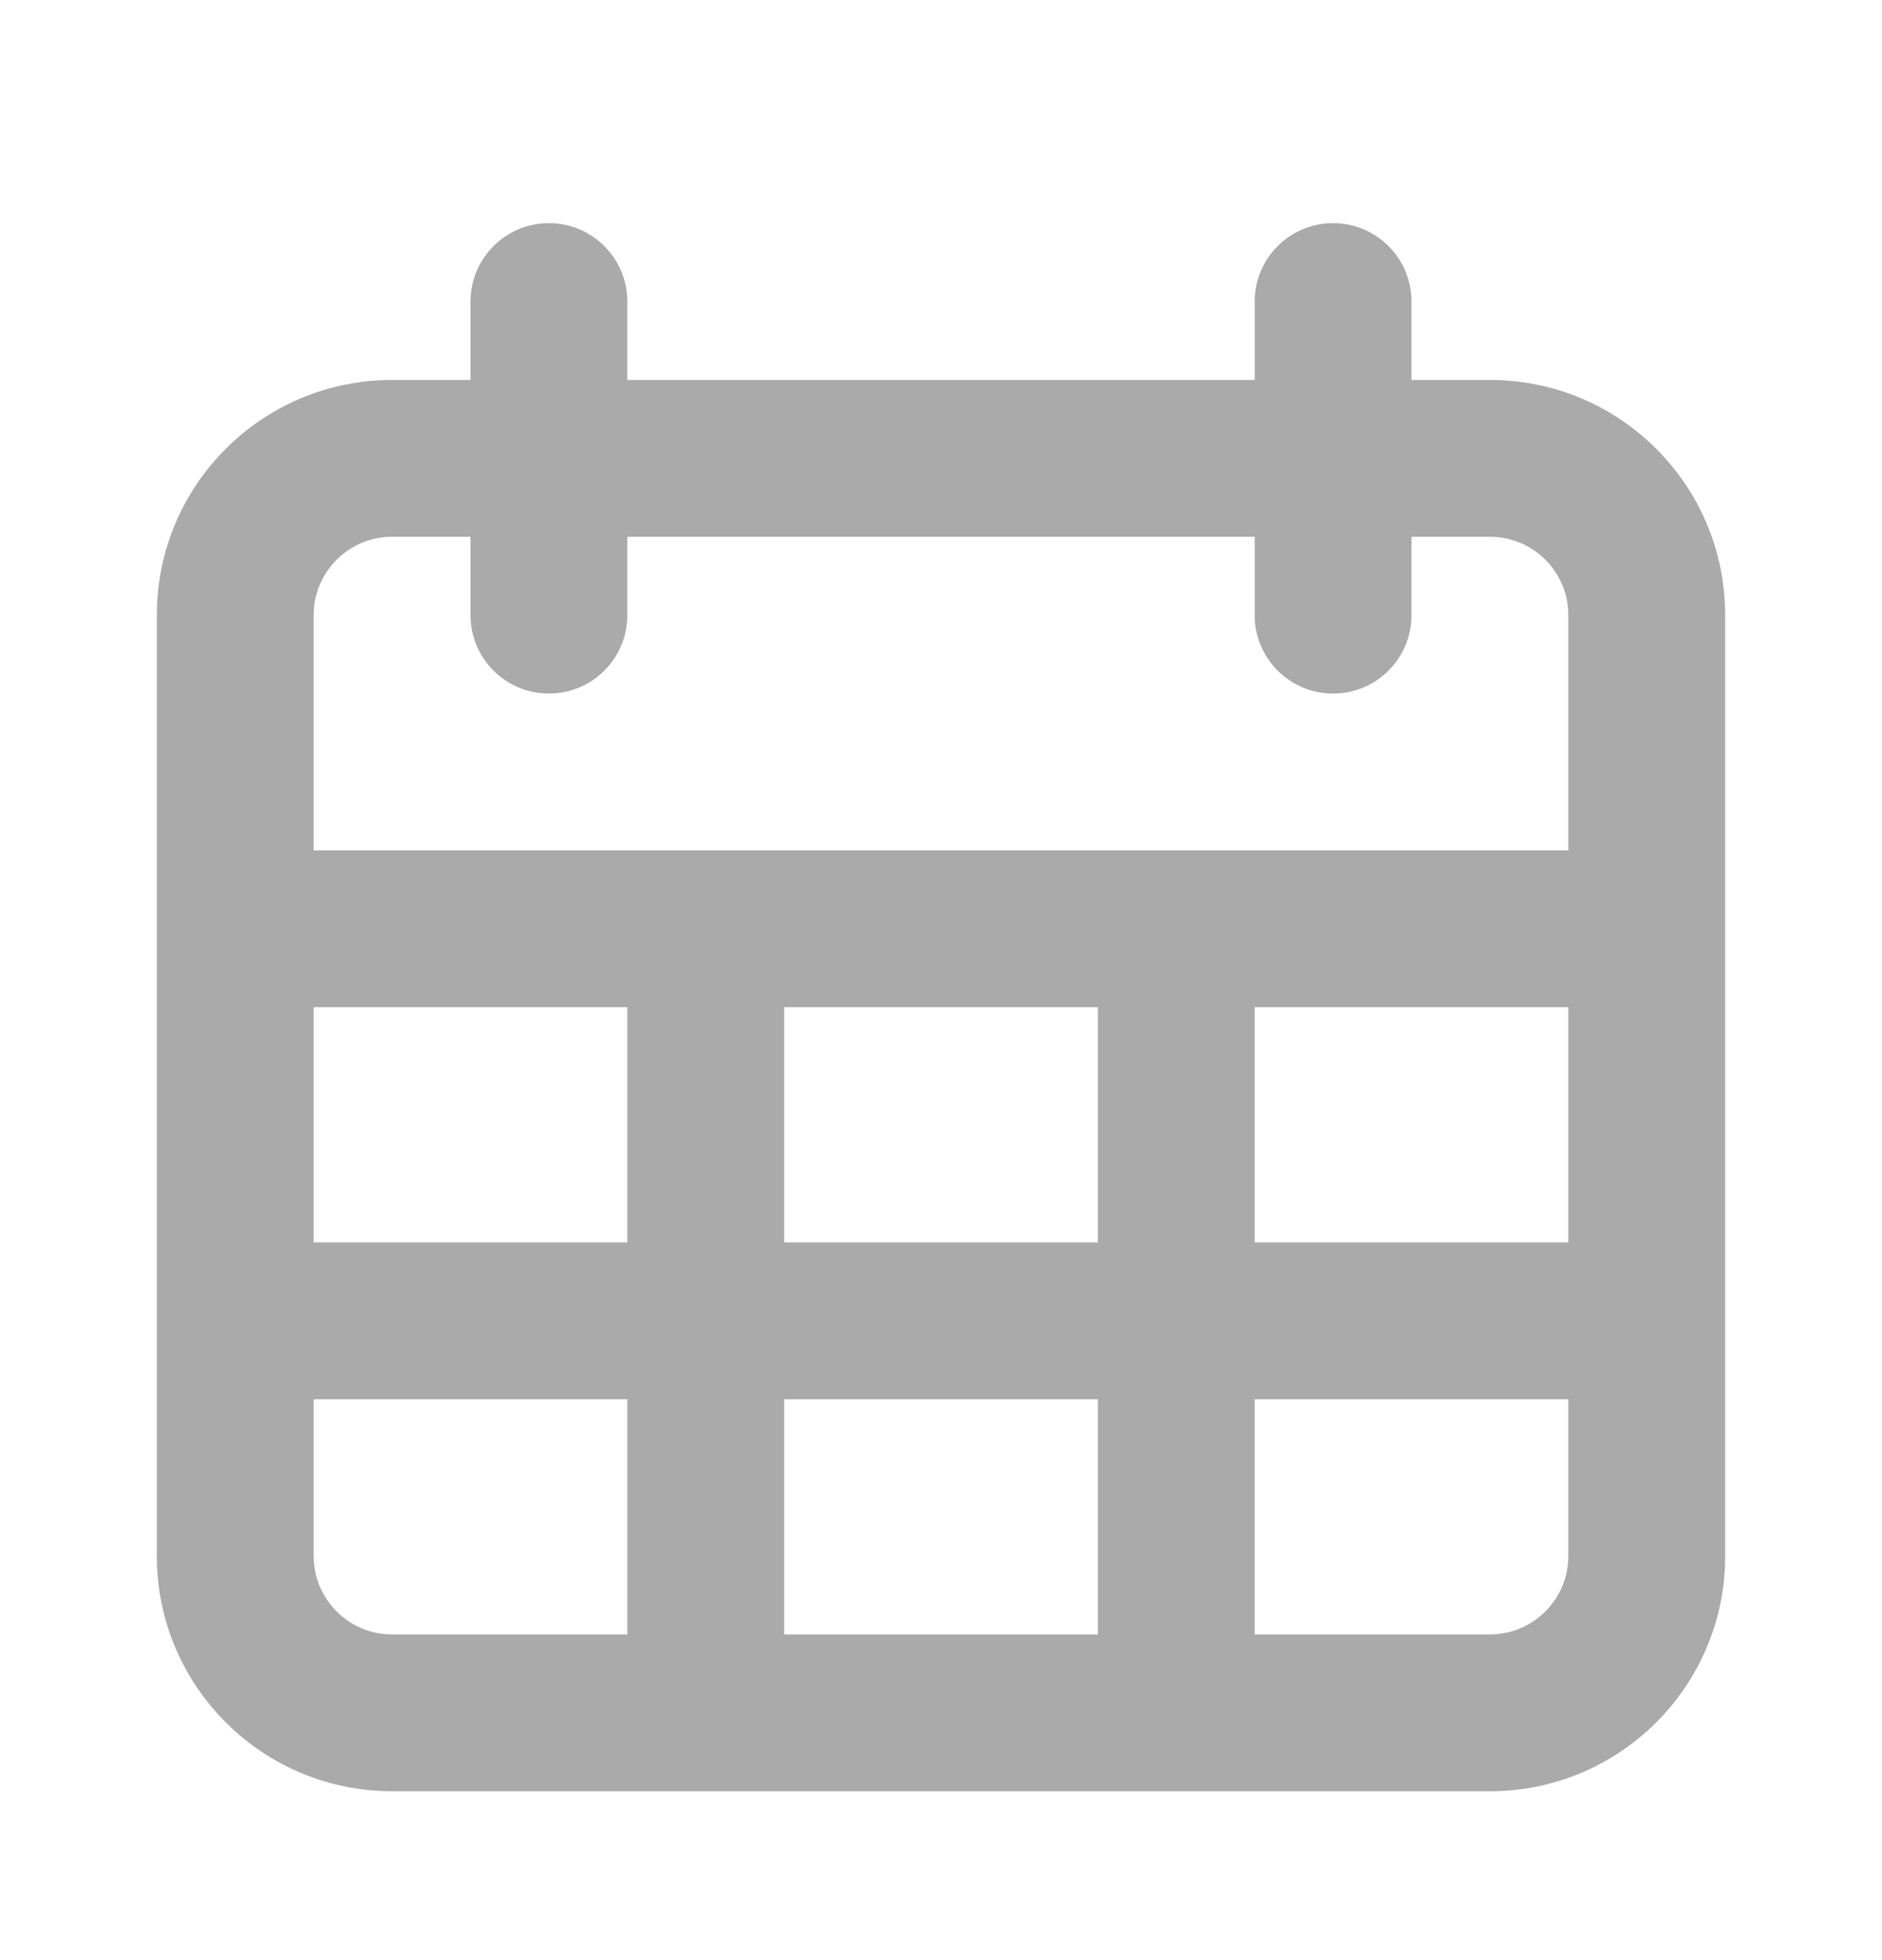 <svg width="24" height="25" viewBox="0 0 24 25" fill="none" xmlns="http://www.w3.org/2000/svg">
<path fill-rule="evenodd" clip-rule="evenodd" d="M5 22.846C3.343 22.846 2 21.503 2 19.846V7.846C2 6.189 3.343 4.846 5 4.846H6V3.846C6 3.294 6.448 2.846 7 2.846C7.552 2.846 8 3.294 8 3.846V4.846H16V3.846C16 3.294 16.448 2.846 17 2.846C17.552 2.846 18 3.294 18 3.846V4.846H19C20.657 4.846 22 6.189 22 7.846V19.846C22 21.503 20.657 22.846 19 22.846H5ZM8 17.846H4V19.846C4 20.398 4.448 20.846 5 20.846H8V17.846ZM14 17.846H10V20.846H14V17.846ZM20 17.846H16V20.846H19C19.552 20.846 20 20.398 20 19.846V17.846ZM8 12.846H4V15.846H8V12.846ZM14 12.846H10V15.846H14V12.846ZM20 12.846H16V15.846H20V12.846ZM6 6.846H5C4.448 6.846 4 7.294 4 7.846V10.846H20V7.846C20 7.294 19.552 6.846 19 6.846H18V7.846C18 8.398 17.552 8.846 17 8.846C16.448 8.846 16 8.398 16 7.846V6.846H8V7.846C8 8.398 7.552 8.846 7 8.846C6.448 8.846 6 8.398 6 7.846V6.846Z" fill="#AAAAAA"/>
</svg>
